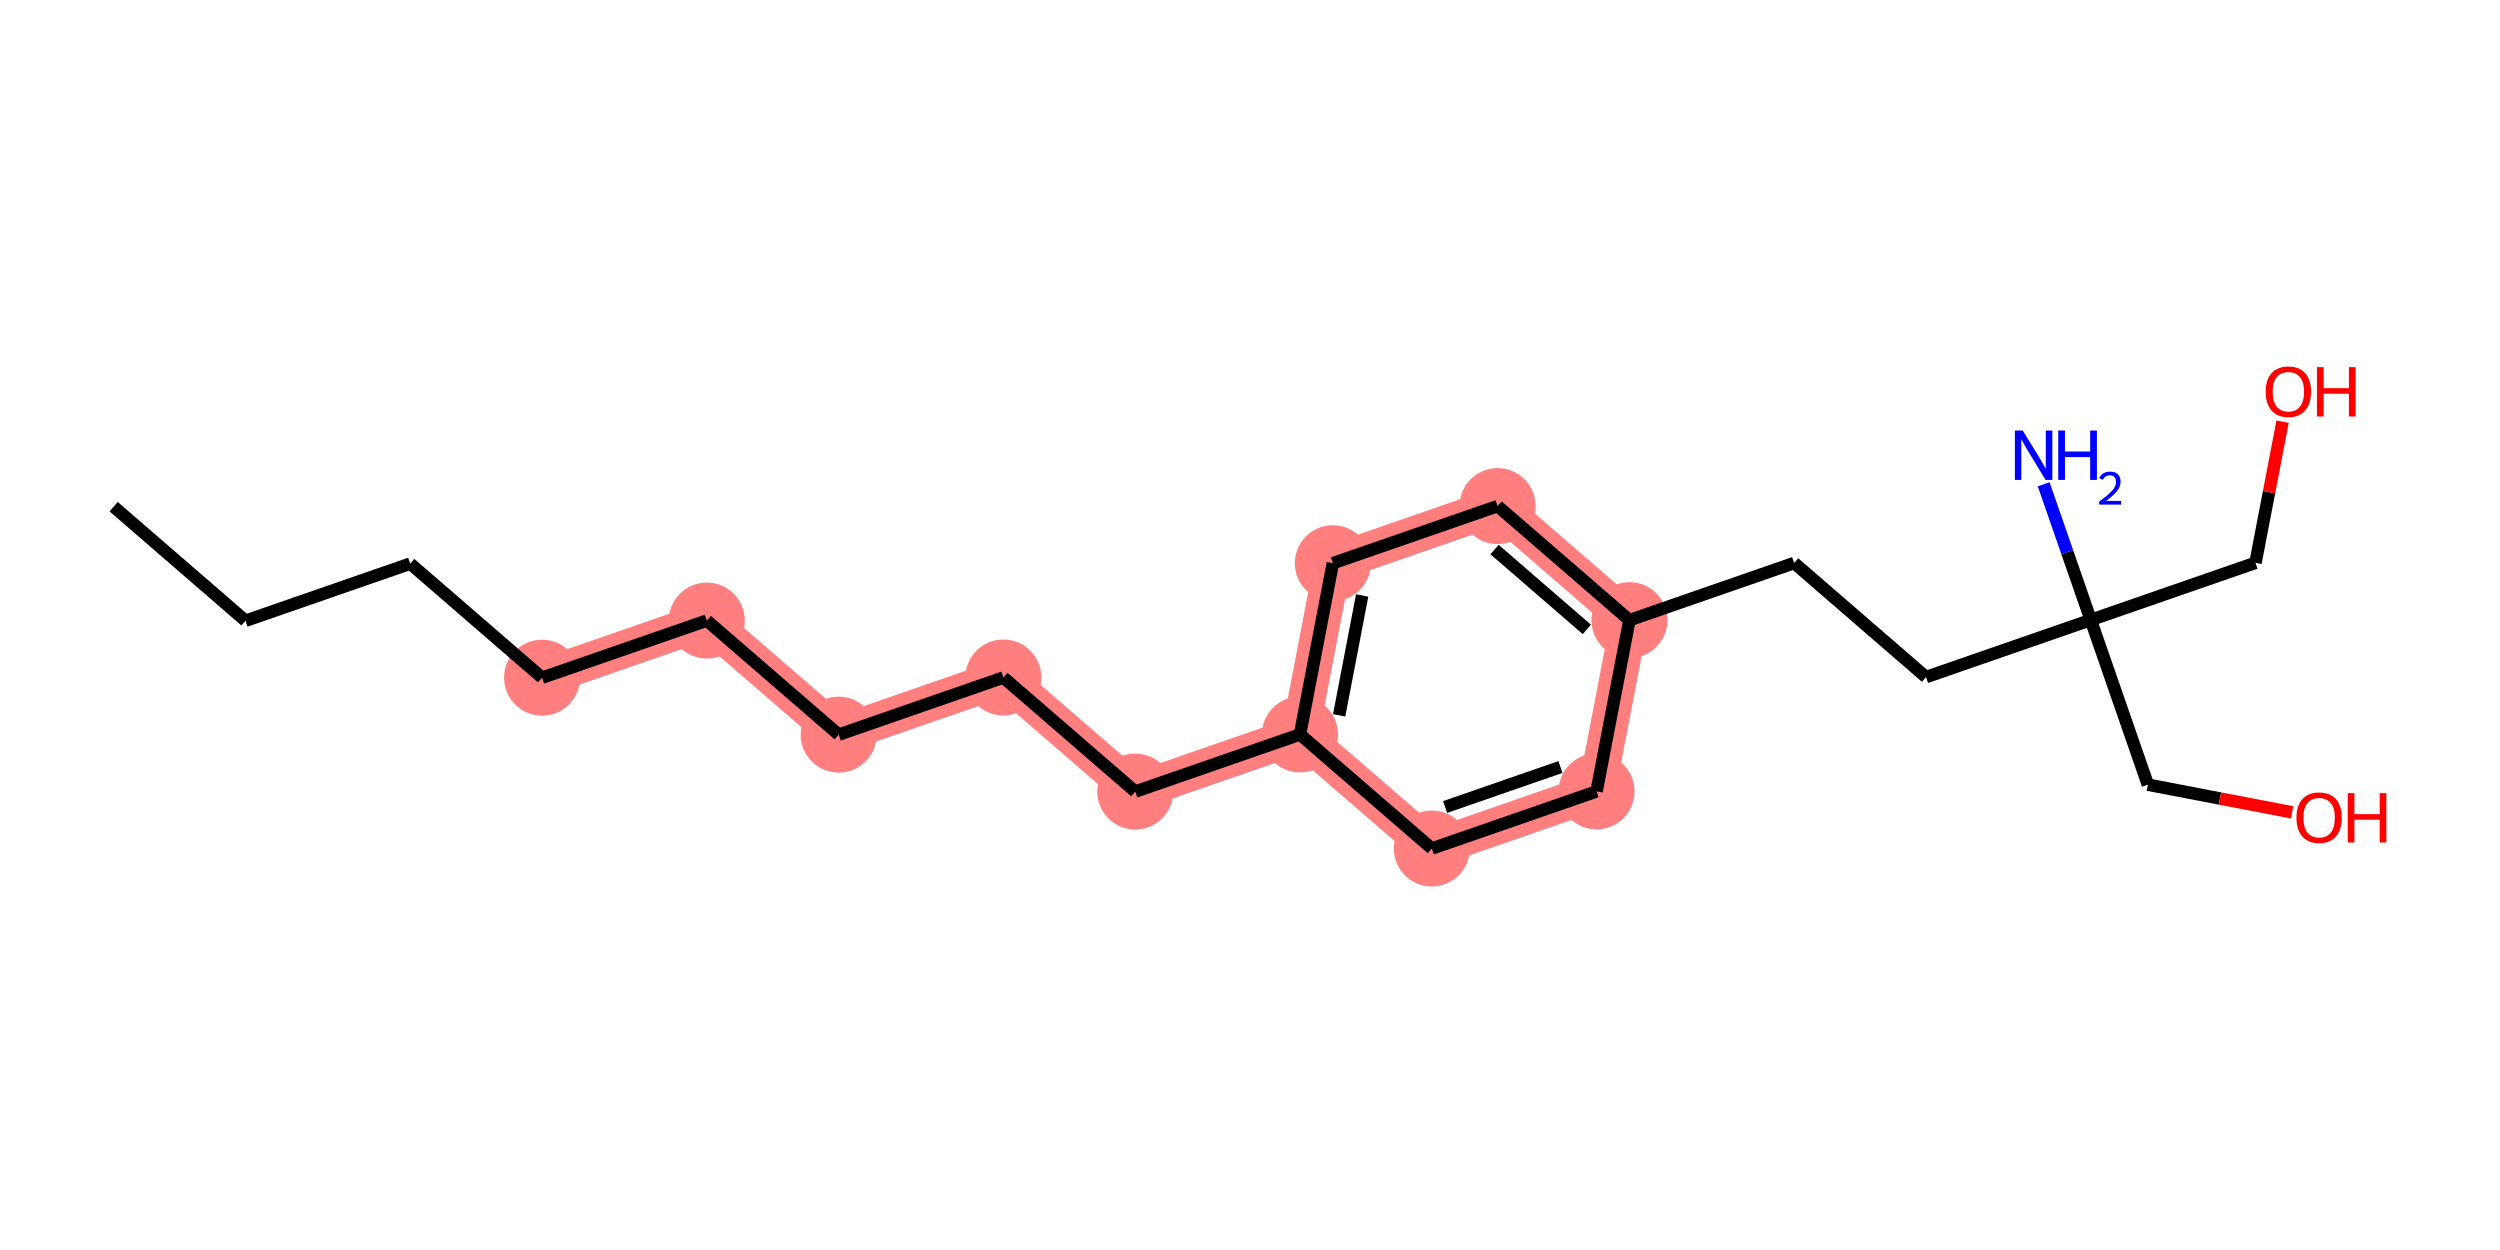 <?xml version='1.0' encoding='iso-8859-1'?>
<svg version='1.1' baseProfile='full'
              xmlns='http://www.w3.org/2000/svg'
                      xmlns:rdkit='http://www.rdkit.org/xml'
                      xmlns:xlink='http://www.w3.org/1999/xlink'
                  xml:space='preserve'
width='400px' height='200px' viewBox='0 0 400 200'>
<!-- END OF HEADER -->
<rect style='opacity:1.0;fill:#FFFFFF;stroke:none' width='400' height='200' x='0' y='0'> </rect>
<path d='M 86.732,108.433 L 113.089,99.29' style='fill:none;fill-rule:evenodd;stroke:#FF7F7F;stroke-width:6.0px;stroke-linecap:butt;stroke-linejoin:miter;stroke-opacity:1' />
<path d='M 113.089,99.29 L 134.186,117.544' style='fill:none;fill-rule:evenodd;stroke:#FF7F7F;stroke-width:6.0px;stroke-linecap:butt;stroke-linejoin:miter;stroke-opacity:1' />
<path d='M 134.186,117.544 L 160.543,108.4' style='fill:none;fill-rule:evenodd;stroke:#FF7F7F;stroke-width:6.0px;stroke-linecap:butt;stroke-linejoin:miter;stroke-opacity:1' />
<path d='M 160.543,108.4 L 181.639,126.654' style='fill:none;fill-rule:evenodd;stroke:#FF7F7F;stroke-width:6.0px;stroke-linecap:butt;stroke-linejoin:miter;stroke-opacity:1' />
<path d='M 181.639,126.654 L 207.996,117.511' style='fill:none;fill-rule:evenodd;stroke:#FF7F7F;stroke-width:6.0px;stroke-linecap:butt;stroke-linejoin:miter;stroke-opacity:1' />
<path d='M 207.996,117.511 L 213.256,90.114' style='fill:none;fill-rule:evenodd;stroke:#FF7F7F;stroke-width:6.0px;stroke-linecap:butt;stroke-linejoin:miter;stroke-opacity:1' />
<path d='M 207.996,117.511 L 229.093,135.765' style='fill:none;fill-rule:evenodd;stroke:#FF7F7F;stroke-width:6.0px;stroke-linecap:butt;stroke-linejoin:miter;stroke-opacity:1' />
<path d='M 213.256,90.114 L 239.613,80.97' style='fill:none;fill-rule:evenodd;stroke:#FF7F7F;stroke-width:6.0px;stroke-linecap:butt;stroke-linejoin:miter;stroke-opacity:1' />
<path d='M 239.613,80.97 L 260.71,99.224' style='fill:none;fill-rule:evenodd;stroke:#FF7F7F;stroke-width:6.0px;stroke-linecap:butt;stroke-linejoin:miter;stroke-opacity:1' />
<path d='M 260.71,99.224 L 255.45,126.621' style='fill:none;fill-rule:evenodd;stroke:#FF7F7F;stroke-width:6.0px;stroke-linecap:butt;stroke-linejoin:miter;stroke-opacity:1' />
<path d='M 255.45,126.621 L 229.093,135.765' style='fill:none;fill-rule:evenodd;stroke:#FF7F7F;stroke-width:6.0px;stroke-linecap:butt;stroke-linejoin:miter;stroke-opacity:1' />
<ellipse cx='86.732' cy='108.433' rx='5.58' ry='5.58' style='fill:#FF7F7F;fill-rule:evenodd;stroke:#FF7F7F;stroke-width:1px;stroke-linecap:butt;stroke-linejoin:miter;stroke-opacity:1' />
<ellipse cx='113.089' cy='99.29' rx='5.58' ry='5.58' style='fill:#FF7F7F;fill-rule:evenodd;stroke:#FF7F7F;stroke-width:1px;stroke-linecap:butt;stroke-linejoin:miter;stroke-opacity:1' />
<ellipse cx='134.186' cy='117.544' rx='5.58' ry='5.58' style='fill:#FF7F7F;fill-rule:evenodd;stroke:#FF7F7F;stroke-width:1px;stroke-linecap:butt;stroke-linejoin:miter;stroke-opacity:1' />
<ellipse cx='160.543' cy='108.4' rx='5.58' ry='5.58' style='fill:#FF7F7F;fill-rule:evenodd;stroke:#FF7F7F;stroke-width:1px;stroke-linecap:butt;stroke-linejoin:miter;stroke-opacity:1' />
<ellipse cx='181.639' cy='126.654' rx='5.58' ry='5.58' style='fill:#FF7F7F;fill-rule:evenodd;stroke:#FF7F7F;stroke-width:1px;stroke-linecap:butt;stroke-linejoin:miter;stroke-opacity:1' />
<ellipse cx='207.996' cy='117.511' rx='5.58' ry='5.58' style='fill:#FF7F7F;fill-rule:evenodd;stroke:#FF7F7F;stroke-width:1px;stroke-linecap:butt;stroke-linejoin:miter;stroke-opacity:1' />
<ellipse cx='213.256' cy='90.114' rx='5.58' ry='5.58' style='fill:#FF7F7F;fill-rule:evenodd;stroke:#FF7F7F;stroke-width:1px;stroke-linecap:butt;stroke-linejoin:miter;stroke-opacity:1' />
<ellipse cx='239.613' cy='80.97' rx='5.58' ry='5.58' style='fill:#FF7F7F;fill-rule:evenodd;stroke:#FF7F7F;stroke-width:1px;stroke-linecap:butt;stroke-linejoin:miter;stroke-opacity:1' />
<ellipse cx='260.71' cy='99.224' rx='5.58' ry='5.58' style='fill:#FF7F7F;fill-rule:evenodd;stroke:#FF7F7F;stroke-width:1px;stroke-linecap:butt;stroke-linejoin:miter;stroke-opacity:1' />
<ellipse cx='255.45' cy='126.621' rx='5.58' ry='5.58' style='fill:#FF7F7F;fill-rule:evenodd;stroke:#FF7F7F;stroke-width:1px;stroke-linecap:butt;stroke-linejoin:miter;stroke-opacity:1' />
<ellipse cx='229.093' cy='135.765' rx='5.58' ry='5.58' style='fill:#FF7F7F;fill-rule:evenodd;stroke:#FF7F7F;stroke-width:1px;stroke-linecap:butt;stroke-linejoin:miter;stroke-opacity:1' />
<path class='bond-0' d='M 18.182,81.069 L 39.279,99.323' style='fill:none;fill-rule:evenodd;stroke:#000000;stroke-width:2.0px;stroke-linecap:butt;stroke-linejoin:miter;stroke-opacity:1' />
<path class='bond-1' d='M 39.279,99.323 L 65.635,90.179' style='fill:none;fill-rule:evenodd;stroke:#000000;stroke-width:2.0px;stroke-linecap:butt;stroke-linejoin:miter;stroke-opacity:1' />
<path class='bond-2' d='M 65.635,90.179 L 86.732,108.433' style='fill:none;fill-rule:evenodd;stroke:#000000;stroke-width:2.0px;stroke-linecap:butt;stroke-linejoin:miter;stroke-opacity:1' />
<path class='bond-3' d='M 86.732,108.433 L 113.089,99.29' style='fill:none;fill-rule:evenodd;stroke:#000000;stroke-width:2.0px;stroke-linecap:butt;stroke-linejoin:miter;stroke-opacity:1' />
<path class='bond-4' d='M 113.089,99.29 L 134.186,117.544' style='fill:none;fill-rule:evenodd;stroke:#000000;stroke-width:2.0px;stroke-linecap:butt;stroke-linejoin:miter;stroke-opacity:1' />
<path class='bond-5' d='M 134.186,117.544 L 160.543,108.4' style='fill:none;fill-rule:evenodd;stroke:#000000;stroke-width:2.0px;stroke-linecap:butt;stroke-linejoin:miter;stroke-opacity:1' />
<path class='bond-6' d='M 160.543,108.4 L 181.639,126.654' style='fill:none;fill-rule:evenodd;stroke:#000000;stroke-width:2.0px;stroke-linecap:butt;stroke-linejoin:miter;stroke-opacity:1' />
<path class='bond-7' d='M 181.639,126.654 L 207.996,117.511' style='fill:none;fill-rule:evenodd;stroke:#000000;stroke-width:2.0px;stroke-linecap:butt;stroke-linejoin:miter;stroke-opacity:1' />
<path class='bond-8' d='M 207.996,117.511 L 213.256,90.114' style='fill:none;fill-rule:evenodd;stroke:#000000;stroke-width:2.0px;stroke-linecap:butt;stroke-linejoin:miter;stroke-opacity:1' />
<path class='bond-8' d='M 214.265,114.453 L 217.947,95.275' style='fill:none;fill-rule:evenodd;stroke:#000000;stroke-width:2.0px;stroke-linecap:butt;stroke-linejoin:miter;stroke-opacity:1' />
<path class='bond-21' d='M 207.996,117.511 L 229.093,135.765' style='fill:none;fill-rule:evenodd;stroke:#000000;stroke-width:2.0px;stroke-linecap:butt;stroke-linejoin:miter;stroke-opacity:1' />
<path class='bond-9' d='M 213.256,90.114 L 239.613,80.97' style='fill:none;fill-rule:evenodd;stroke:#000000;stroke-width:2.0px;stroke-linecap:butt;stroke-linejoin:miter;stroke-opacity:1' />
<path class='bond-10' d='M 239.613,80.97 L 260.71,99.224' style='fill:none;fill-rule:evenodd;stroke:#000000;stroke-width:2.0px;stroke-linecap:butt;stroke-linejoin:miter;stroke-opacity:1' />
<path class='bond-10' d='M 239.127,87.928 L 253.894,100.705' style='fill:none;fill-rule:evenodd;stroke:#000000;stroke-width:2.0px;stroke-linecap:butt;stroke-linejoin:miter;stroke-opacity:1' />
<path class='bond-11' d='M 260.71,99.224 L 287.066,90.081' style='fill:none;fill-rule:evenodd;stroke:#000000;stroke-width:2.0px;stroke-linecap:butt;stroke-linejoin:miter;stroke-opacity:1' />
<path class='bond-19' d='M 260.71,99.224 L 255.45,126.621' style='fill:none;fill-rule:evenodd;stroke:#000000;stroke-width:2.0px;stroke-linecap:butt;stroke-linejoin:miter;stroke-opacity:1' />
<path class='bond-12' d='M 287.066,90.081 L 308.163,108.335' style='fill:none;fill-rule:evenodd;stroke:#000000;stroke-width:2.0px;stroke-linecap:butt;stroke-linejoin:miter;stroke-opacity:1' />
<path class='bond-13' d='M 308.163,108.335 L 334.52,99.191' style='fill:none;fill-rule:evenodd;stroke:#000000;stroke-width:2.0px;stroke-linecap:butt;stroke-linejoin:miter;stroke-opacity:1' />
<path class='bond-14' d='M 334.52,99.191 L 330.755,88.337' style='fill:none;fill-rule:evenodd;stroke:#000000;stroke-width:2.0px;stroke-linecap:butt;stroke-linejoin:miter;stroke-opacity:1' />
<path class='bond-14' d='M 330.755,88.337 L 326.989,77.482' style='fill:none;fill-rule:evenodd;stroke:#0000FF;stroke-width:2.0px;stroke-linecap:butt;stroke-linejoin:miter;stroke-opacity:1' />
<path class='bond-15' d='M 334.52,99.191 L 360.877,90.048' style='fill:none;fill-rule:evenodd;stroke:#000000;stroke-width:2.0px;stroke-linecap:butt;stroke-linejoin:miter;stroke-opacity:1' />
<path class='bond-17' d='M 334.52,99.191 L 343.663,125.548' style='fill:none;fill-rule:evenodd;stroke:#000000;stroke-width:2.0px;stroke-linecap:butt;stroke-linejoin:miter;stroke-opacity:1' />
<path class='bond-16' d='M 360.877,90.048 L 363.045,78.757' style='fill:none;fill-rule:evenodd;stroke:#000000;stroke-width:2.0px;stroke-linecap:butt;stroke-linejoin:miter;stroke-opacity:1' />
<path class='bond-16' d='M 363.045,78.757 L 365.212,67.466' style='fill:none;fill-rule:evenodd;stroke:#FF0000;stroke-width:2.0px;stroke-linecap:butt;stroke-linejoin:miter;stroke-opacity:1' />
<path class='bond-18' d='M 343.663,125.548 L 355.2,127.763' style='fill:none;fill-rule:evenodd;stroke:#000000;stroke-width:2.0px;stroke-linecap:butt;stroke-linejoin:miter;stroke-opacity:1' />
<path class='bond-18' d='M 355.2,127.763 L 366.737,129.978' style='fill:none;fill-rule:evenodd;stroke:#FF0000;stroke-width:2.0px;stroke-linecap:butt;stroke-linejoin:miter;stroke-opacity:1' />
<path class='bond-20' d='M 255.45,126.621 L 229.093,135.765' style='fill:none;fill-rule:evenodd;stroke:#000000;stroke-width:2.0px;stroke-linecap:butt;stroke-linejoin:miter;stroke-opacity:1' />
<path class='bond-20' d='M 249.668,122.722 L 231.218,129.122' style='fill:none;fill-rule:evenodd;stroke:#000000;stroke-width:2.0px;stroke-linecap:butt;stroke-linejoin:miter;stroke-opacity:1' />
<path  class='atom-15' d='M 323.63 68.884
L 326.219 73.069
Q 326.476 73.482, 326.889 74.229
Q 327.302 74.977, 327.324 75.022
L 327.324 68.884
L 328.373 68.884
L 328.373 76.785
L 327.29 76.785
L 324.512 72.21
Q 324.188 71.674, 323.842 71.06
Q 323.508 70.446, 323.407 70.257
L 323.407 76.785
L 322.38 76.785
L 322.38 68.884
L 323.63 68.884
' fill='#0000FF'/>
<path  class='atom-15' d='M 329.321 68.884
L 330.393 68.884
L 330.393 72.243
L 334.432 72.243
L 334.432 68.884
L 335.504 68.884
L 335.504 76.785
L 334.432 76.785
L 334.432 73.136
L 330.393 73.136
L 330.393 76.785
L 329.321 76.785
L 329.321 68.884
' fill='#0000FF'/>
<path  class='atom-15' d='M 335.887 76.508
Q 336.078 76.014, 336.535 75.742
Q 336.991 75.462, 337.625 75.462
Q 338.413 75.462, 338.855 75.889
Q 339.296 76.316, 339.296 77.075
Q 339.296 77.848, 338.722 78.57
Q 338.155 79.292, 336.977 80.146
L 339.385 80.146
L 339.385 80.735
L 335.872 80.735
L 335.872 80.242
Q 336.844 79.549, 337.418 79.034
Q 338 78.518, 338.28 78.054
Q 338.56 77.59, 338.56 77.112
Q 338.56 76.611, 338.31 76.331
Q 338.059 76.051, 337.625 76.051
Q 337.205 76.051, 336.925 76.22
Q 336.645 76.39, 336.446 76.765
L 335.887 76.508
' fill='#0000FF'/>
<path  class='atom-17' d='M 362.51 62.673
Q 362.51 60.776, 363.447 59.716
Q 364.385 58.656, 366.137 58.656
Q 367.889 58.656, 368.826 59.716
Q 369.764 60.776, 369.764 62.673
Q 369.764 64.592, 368.815 65.686
Q 367.866 66.768, 366.137 66.768
Q 364.396 66.768, 363.447 65.686
Q 362.51 64.603, 362.51 62.673
M 366.137 65.876
Q 367.342 65.876, 367.989 65.072
Q 368.648 64.257, 368.648 62.673
Q 368.648 61.122, 367.989 60.341
Q 367.342 59.548, 366.137 59.548
Q 364.932 59.548, 364.273 60.329
Q 363.626 61.111, 363.626 62.673
Q 363.626 64.269, 364.273 65.072
Q 364.932 65.876, 366.137 65.876
' fill='#FF0000'/>
<path  class='atom-17' d='M 370.712 58.745
L 371.783 58.745
L 371.783 62.104
L 375.823 62.104
L 375.823 58.745
L 376.894 58.745
L 376.894 66.645
L 375.823 66.645
L 375.823 62.996
L 371.783 62.996
L 371.783 66.645
L 370.712 66.645
L 370.712 58.745
' fill='#FF0000'/>
<path  class='atom-19' d='M 367.434 130.83
Q 367.434 128.933, 368.371 127.873
Q 369.309 126.813, 371.061 126.813
Q 372.813 126.813, 373.75 127.873
Q 374.688 128.933, 374.688 130.83
Q 374.688 132.75, 373.739 133.843
Q 372.79 134.926, 371.061 134.926
Q 369.32 134.926, 368.371 133.843
Q 367.434 132.761, 367.434 130.83
M 371.061 134.033
Q 372.266 134.033, 372.913 133.23
Q 373.572 132.415, 373.572 130.83
Q 373.572 129.279, 372.913 128.498
Q 372.266 127.706, 371.061 127.706
Q 369.856 127.706, 369.197 128.487
Q 368.55 129.268, 368.55 130.83
Q 368.55 132.426, 369.197 133.23
Q 369.856 134.033, 371.061 134.033
' fill='#FF0000'/>
<path  class='atom-19' d='M 375.636 126.902
L 376.707 126.902
L 376.707 130.261
L 380.747 130.261
L 380.747 126.902
L 381.818 126.902
L 381.818 134.803
L 380.747 134.803
L 380.747 131.154
L 376.707 131.154
L 376.707 134.803
L 375.636 134.803
L 375.636 126.902
' fill='#FF0000'/>
</svg>
